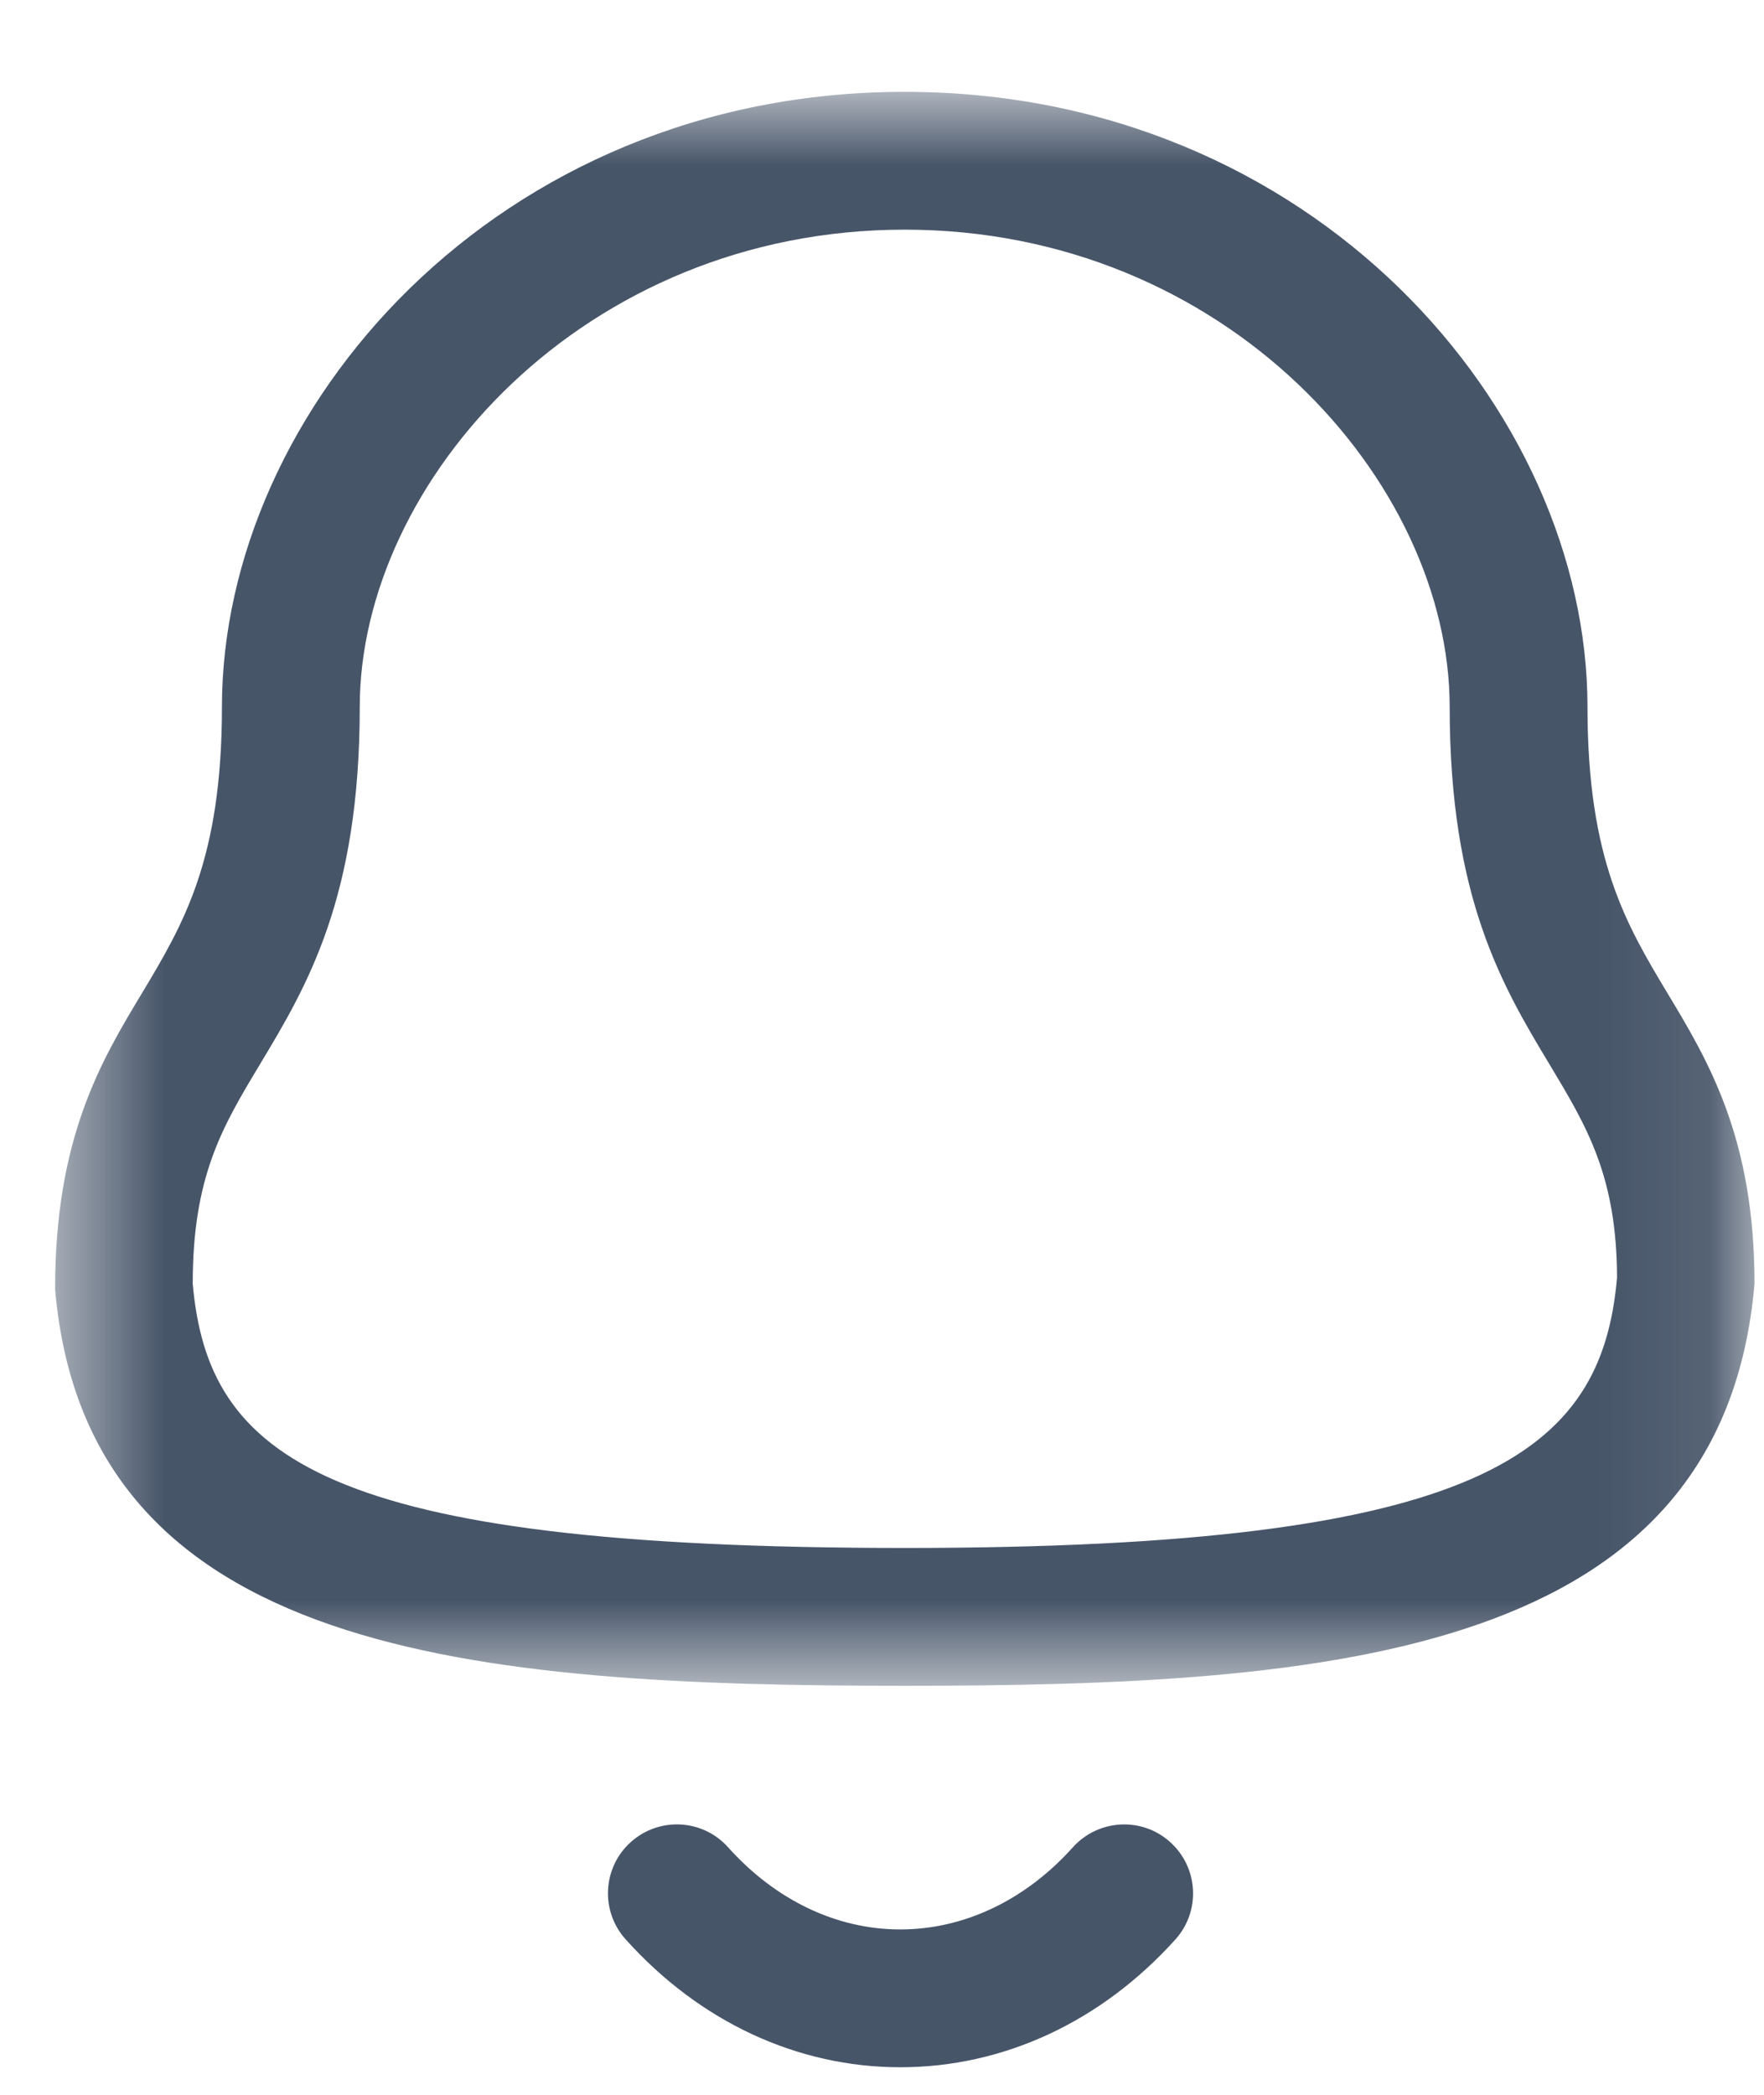 <svg width="16" height="19" viewBox="0 0 16 19" fill="none" xmlns="http://www.w3.org/2000/svg">
<mask id="mask0_34_389" style="mask-type:luminance" maskUnits="userSpaceOnUse" x="0" y="0" width="16" height="16">
<path fill-rule="evenodd" clip-rule="evenodd" d="M0.5 0.833H15.914V15.29H0.5V0.833Z" fill="white"/>
</mask>
<g mask="url(#mask0_34_389)">
<path fill-rule="evenodd" clip-rule="evenodd" d="M8.206 2.083C5.293 2.083 3.263 4.365 3.263 6.413C3.263 8.145 2.783 8.946 2.358 9.653C2.017 10.22 1.748 10.668 1.748 11.643C1.887 13.214 2.924 14.04 8.206 14.04C13.459 14.04 14.528 13.178 14.667 11.588C14.664 10.668 14.395 10.22 14.054 9.653C13.629 8.946 13.149 8.145 13.149 6.413C13.149 4.365 11.118 2.083 8.206 2.083ZM8.206 15.29C4.309 15.29 0.788 15.015 0.5 11.696C0.498 10.322 0.917 9.624 1.287 9.009C1.661 8.386 2.013 7.798 2.013 6.413C2.013 3.718 4.502 0.833 8.206 0.833C11.91 0.833 14.399 3.718 14.399 6.413C14.399 7.798 14.751 8.386 15.125 9.009C15.495 9.624 15.914 10.322 15.914 11.643C15.623 15.015 12.103 15.29 8.206 15.29Z" fill="#475569"/>
</g>
<path fill-rule="evenodd" clip-rule="evenodd" d="M8.165 18.75H8.164C7.23 18.749 6.345 18.337 5.675 17.59C5.444 17.334 5.465 16.938 5.721 16.708C5.978 16.477 6.373 16.497 6.604 16.755C7.035 17.236 7.59 17.5 8.165 17.5H8.165C8.743 17.5 9.3 17.236 9.732 16.754C9.964 16.498 10.359 16.477 10.614 16.708C10.871 16.939 10.892 17.335 10.661 17.591C9.988 18.338 9.102 18.75 8.165 18.75Z" fill="#475569"/>
</svg>
